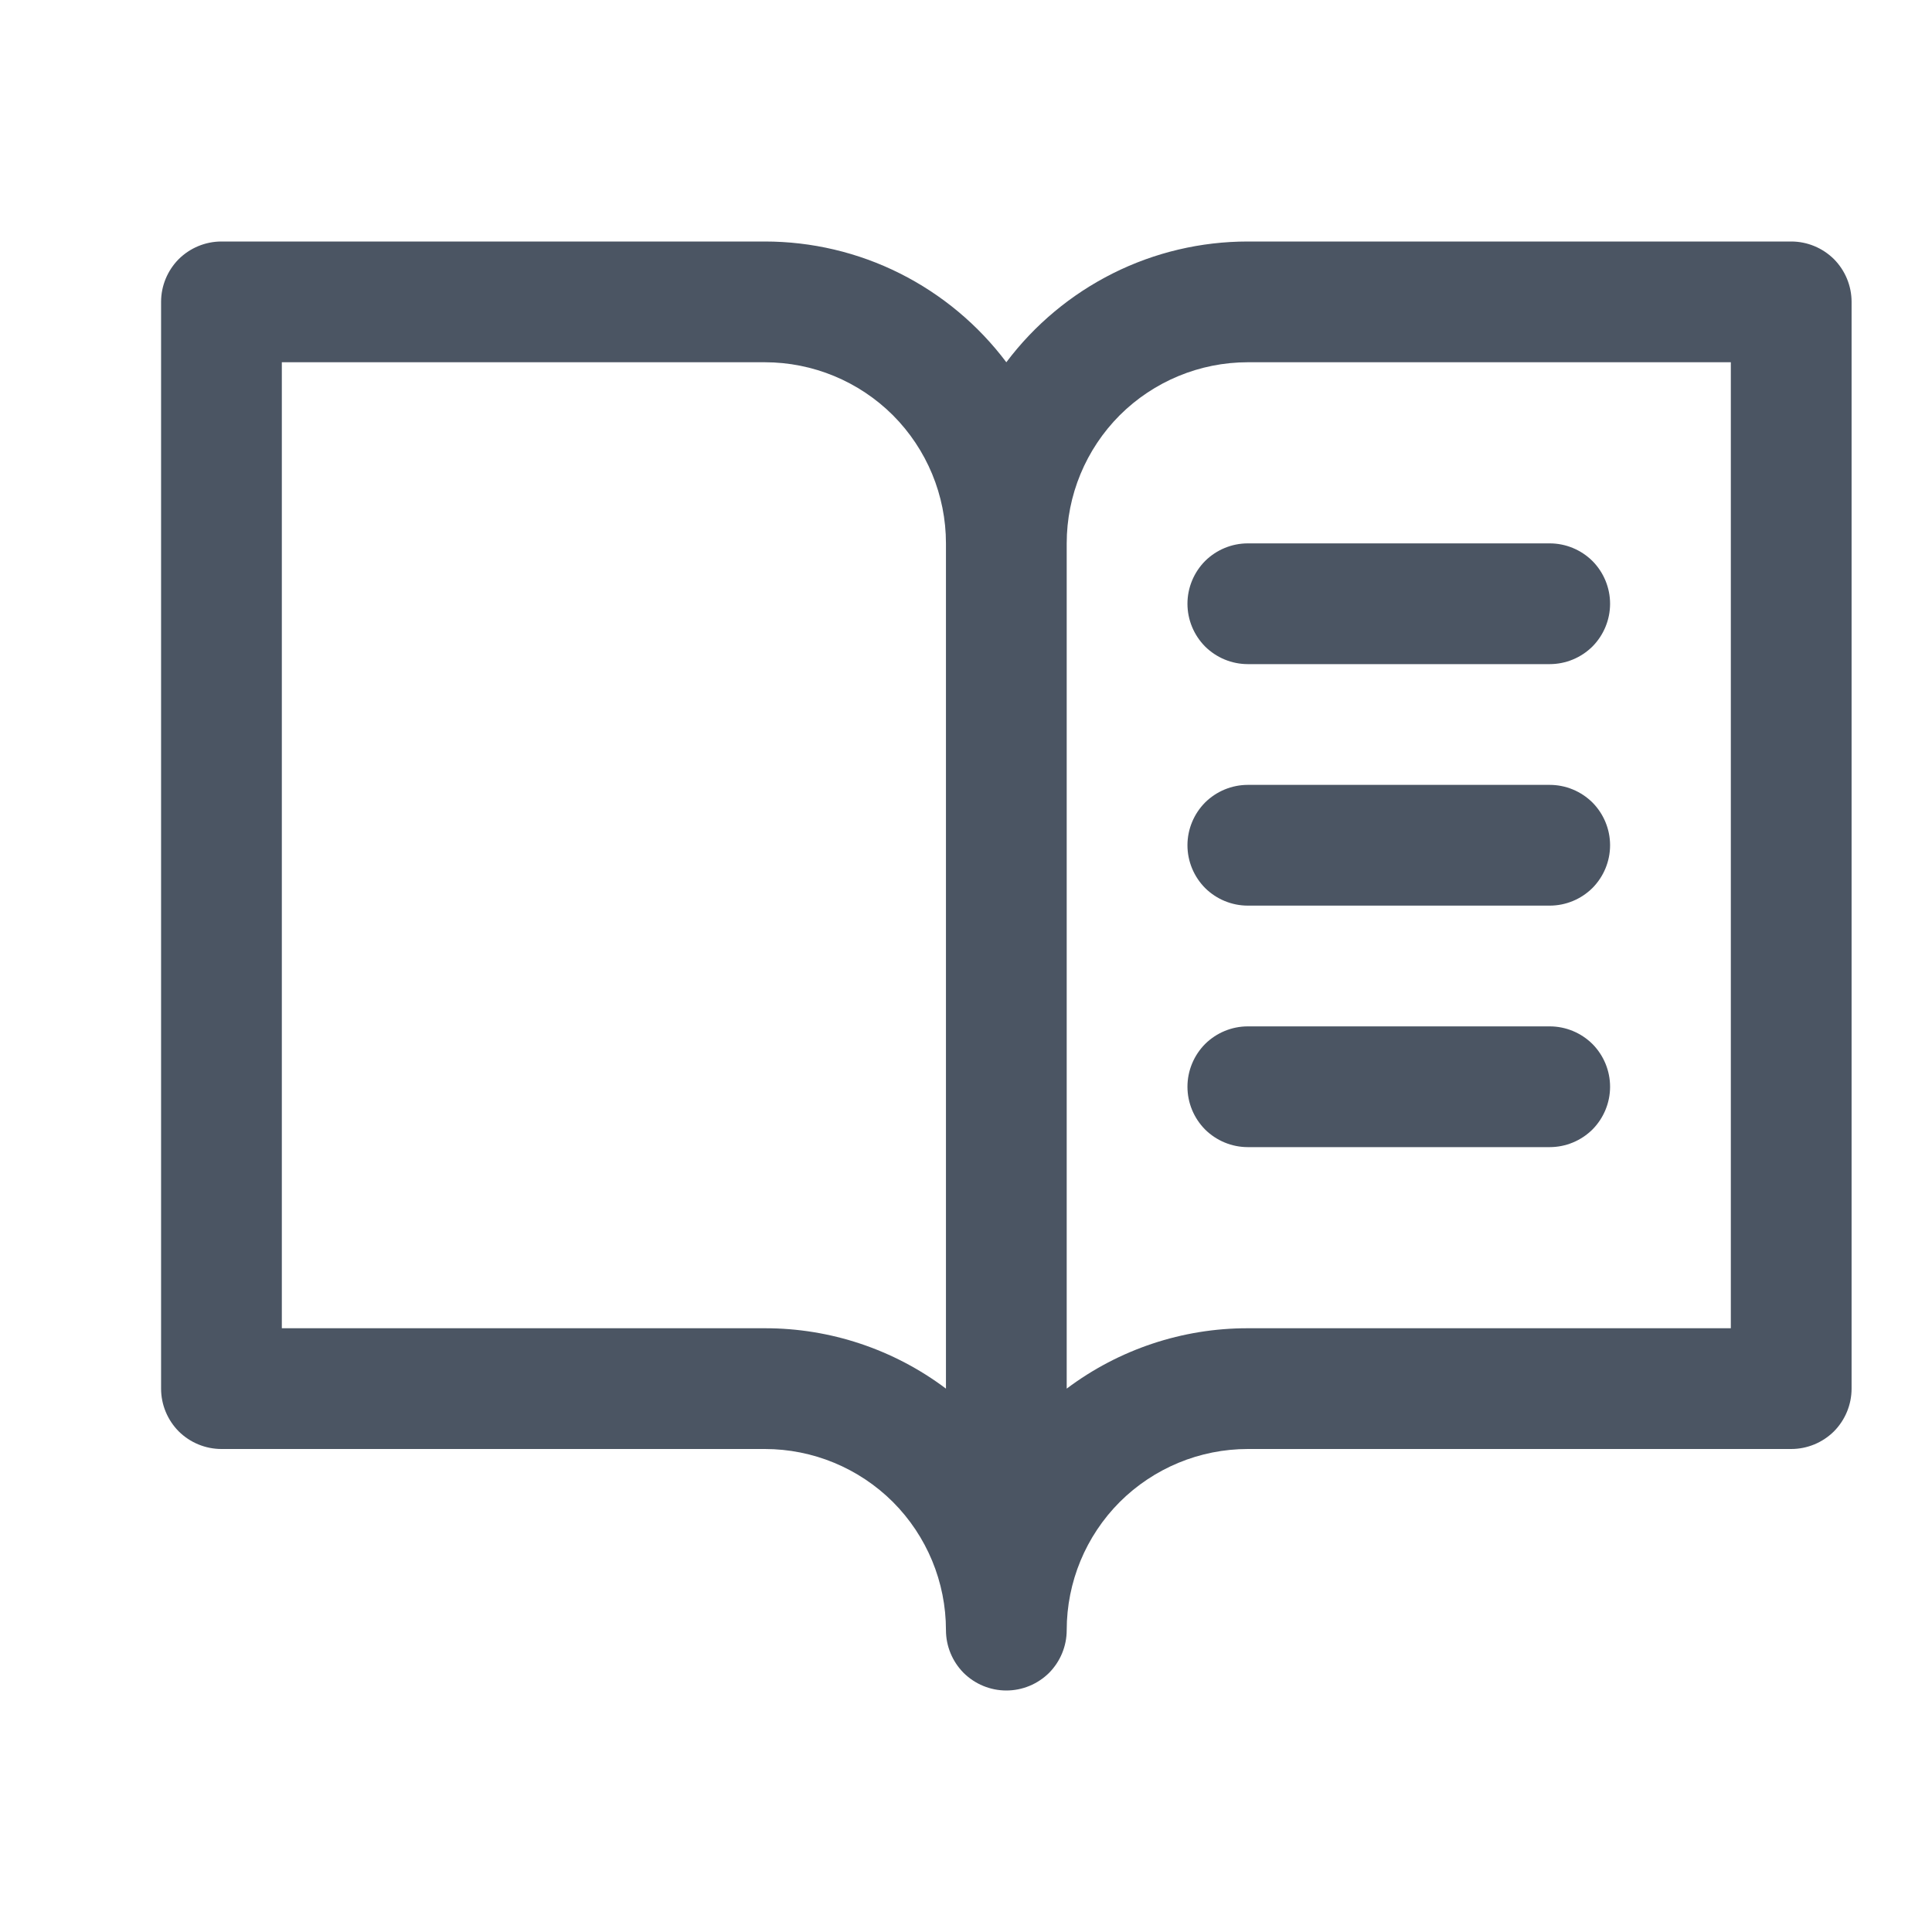 <svg width="16" height="16" viewBox="0 0 16 16" fill="none" xmlns="http://www.w3.org/2000/svg">
<path d="M14.834 2H10.334C9.946 2 9.563 2.09 9.216 2.264C8.869 2.438 8.567 2.69 8.334 3C8.101 2.69 7.799 2.438 7.452 2.264C7.105 2.09 6.722 2 6.334 2H1.834C1.701 2 1.574 2.053 1.48 2.146C1.387 2.24 1.334 2.367 1.334 2.5V11.5C1.334 11.633 1.387 11.76 1.48 11.854C1.574 11.947 1.701 12 1.834 12H6.334C6.732 12 7.113 12.158 7.395 12.439C7.676 12.721 7.834 13.102 7.834 13.5C7.834 13.633 7.887 13.76 7.98 13.854C8.074 13.947 8.201 14 8.334 14C8.467 14 8.594 13.947 8.688 13.854C8.781 13.76 8.834 13.633 8.834 13.5C8.834 13.102 8.992 12.721 9.273 12.439C9.555 12.158 9.936 12 10.334 12H14.834C14.967 12 15.094 11.947 15.188 11.854C15.281 11.76 15.334 11.633 15.334 11.5V2.5C15.334 2.367 15.281 2.24 15.188 2.146C15.094 2.053 14.967 2 14.834 2ZM6.334 11H2.334V3H6.334C6.732 3 7.113 3.158 7.395 3.439C7.676 3.721 7.834 4.102 7.834 4.5V11.5C7.402 11.175 6.875 10.999 6.334 11ZM14.334 11H10.334C9.793 10.999 9.266 11.175 8.834 11.5V4.5C8.834 4.102 8.992 3.721 9.273 3.439C9.555 3.158 9.936 3 10.334 3H14.334V11ZM10.334 4.5H12.834C12.967 4.5 13.094 4.553 13.188 4.646C13.281 4.74 13.334 4.867 13.334 5C13.334 5.133 13.281 5.26 13.188 5.354C13.094 5.447 12.967 5.5 12.834 5.5H10.334C10.201 5.5 10.074 5.447 9.98 5.354C9.887 5.26 9.834 5.133 9.834 5C9.834 4.867 9.887 4.74 9.98 4.646C10.074 4.553 10.201 4.5 10.334 4.5ZM13.334 7C13.334 7.133 13.281 7.26 13.188 7.354C13.094 7.447 12.967 7.5 12.834 7.5H10.334C10.201 7.5 10.074 7.447 9.98 7.354C9.887 7.26 9.834 7.133 9.834 7C9.834 6.867 9.887 6.74 9.98 6.646C10.074 6.553 10.201 6.5 10.334 6.5H12.834C12.967 6.5 13.094 6.553 13.188 6.646C13.281 6.74 13.334 6.867 13.334 7ZM13.334 9C13.334 9.133 13.281 9.26 13.188 9.354C13.094 9.447 12.967 9.5 12.834 9.5H10.334C10.201 9.5 10.074 9.447 9.98 9.354C9.887 9.26 9.834 9.133 9.834 9C9.834 8.867 9.887 8.74 9.98 8.646C10.074 8.553 10.201 8.5 10.334 8.5H12.834C12.967 8.5 13.094 8.553 13.188 8.646C13.281 8.74 13.334 8.867 13.334 9Z" fill="#4B5563"/>
</svg>
